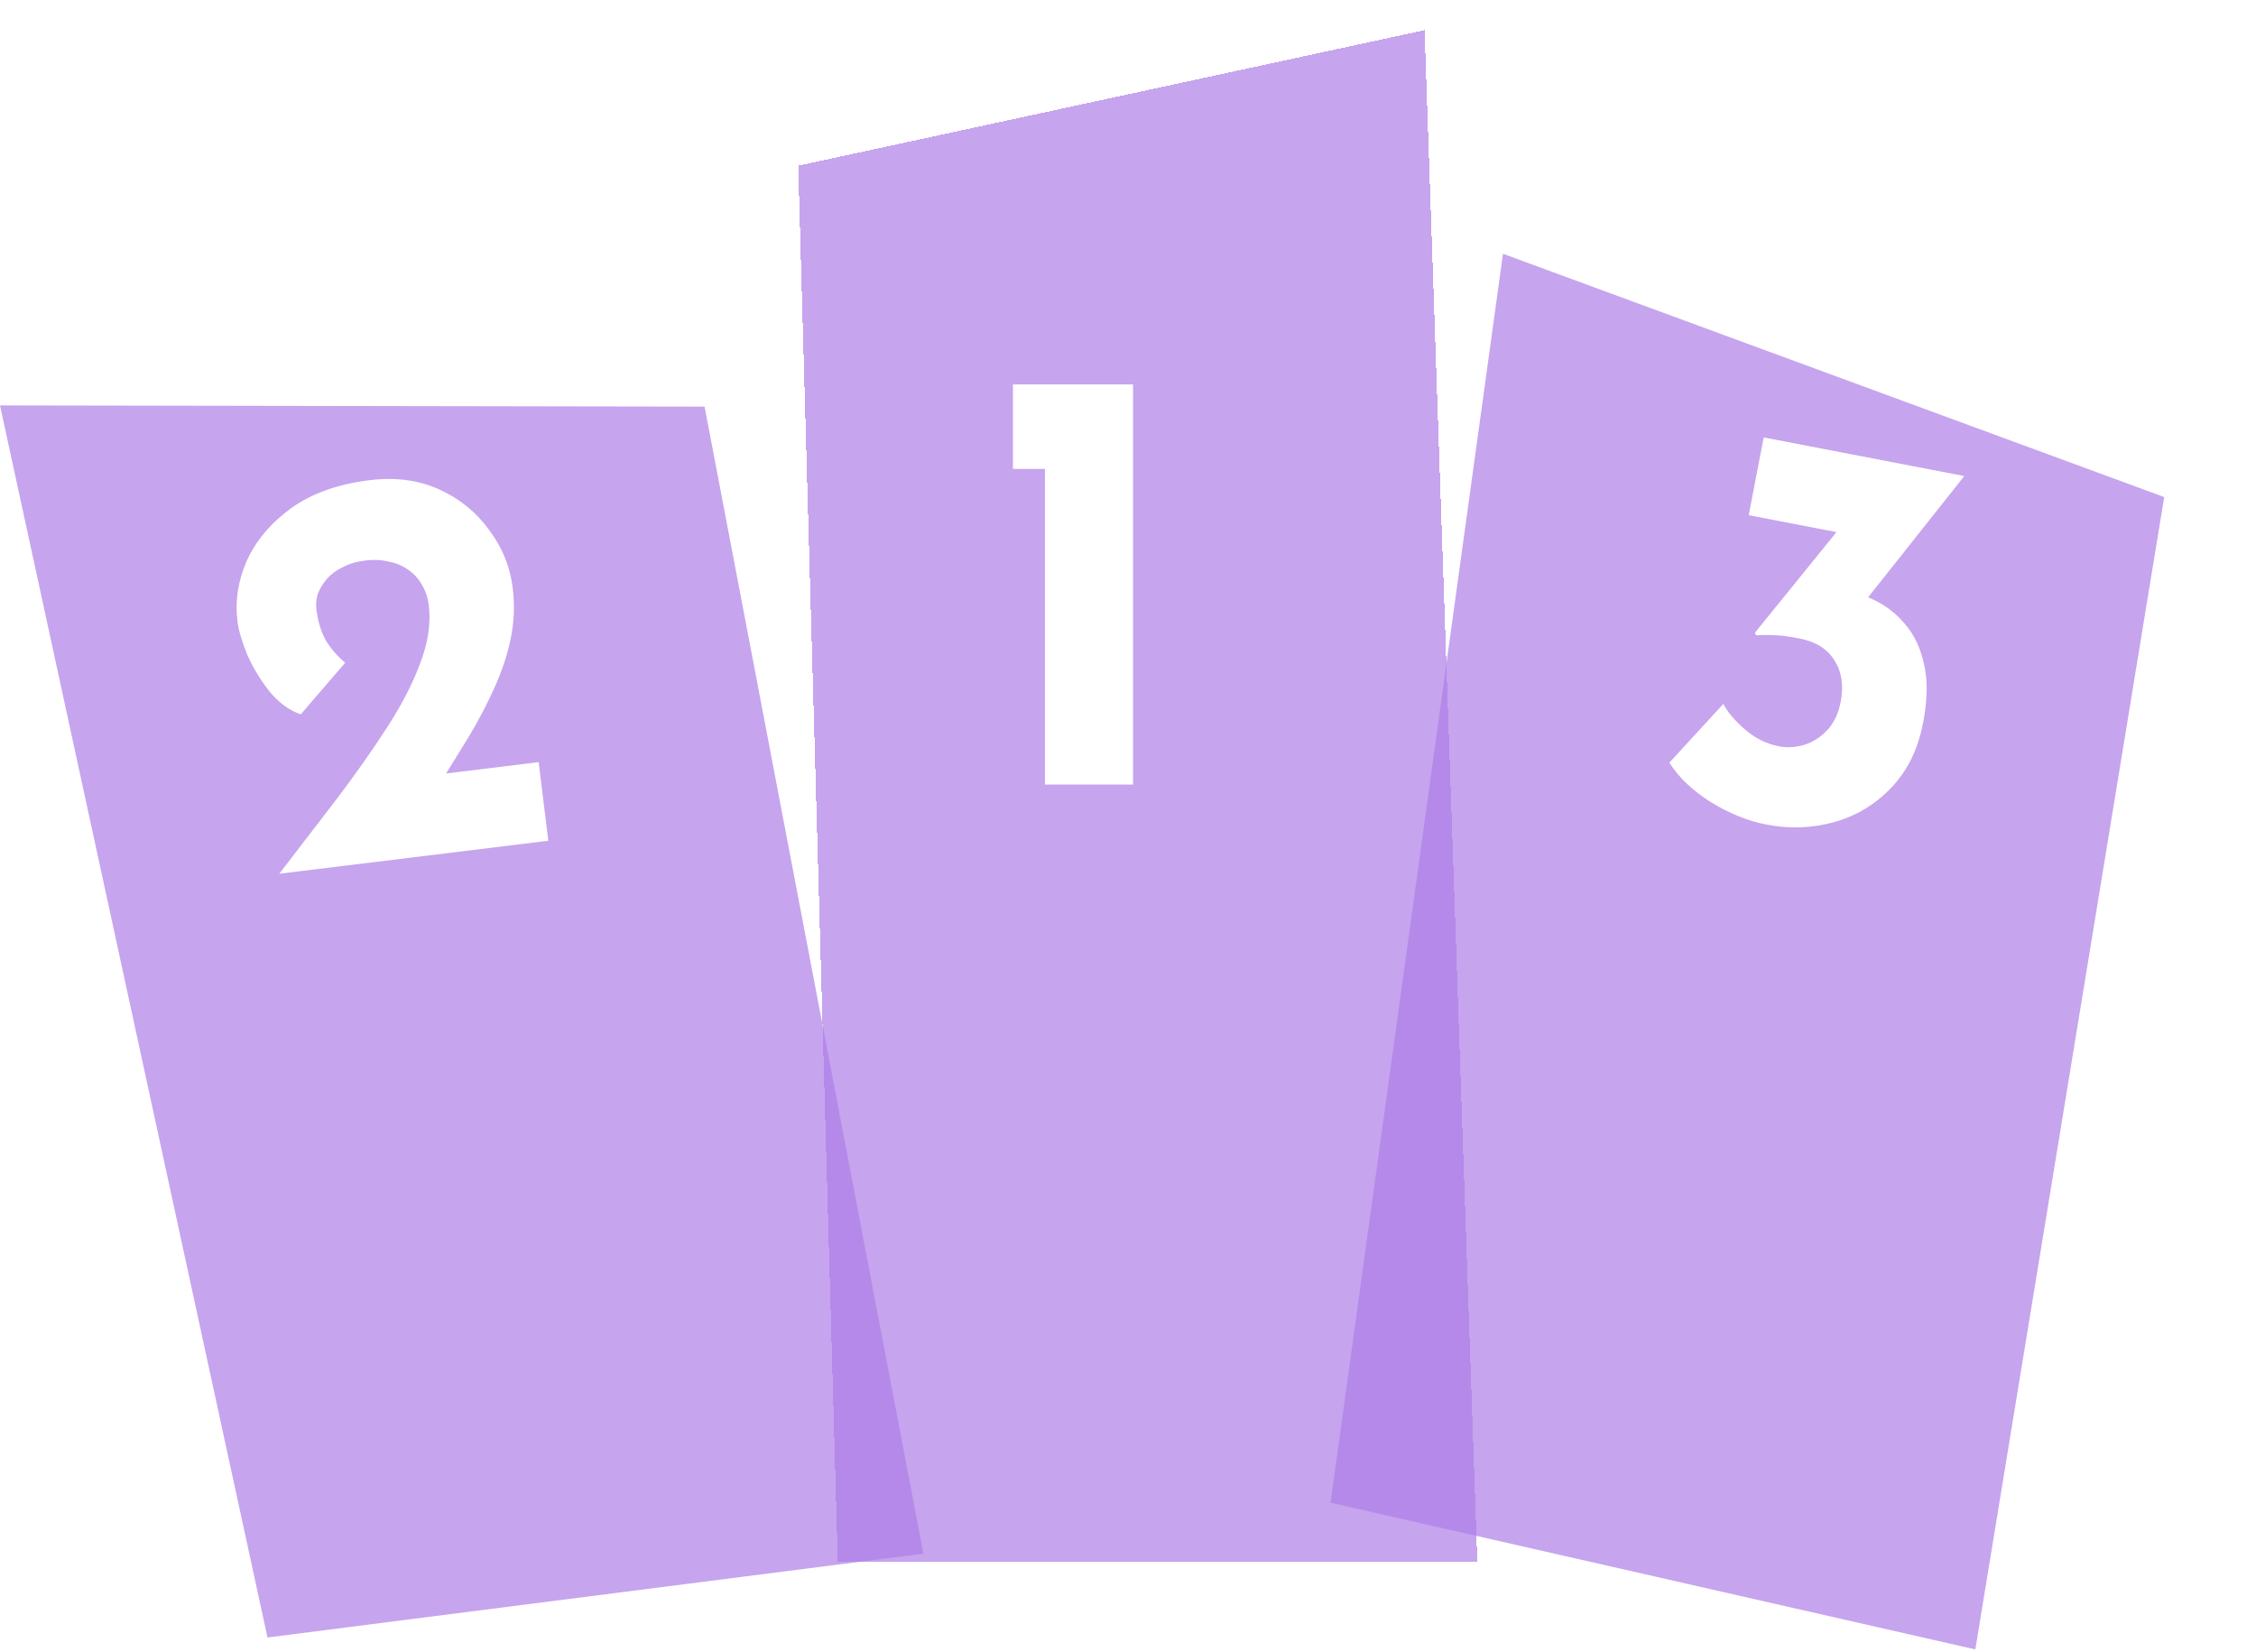 <svg width="299" height="219" viewBox="0 0 299 219" fill="none" xmlns="http://www.w3.org/2000/svg">
<g filter="url(#filter0_d_20_409)">
<path d="M101.793 17.965L184.803 0L191.793 203H107.036L101.793 17.965Z" fill="#AF7EE7" fill-opacity="0.7" shape-rendering="crispEdges"/>
</g>
<path d="M0 53.74L93.381 53.9L122.383 205.949L35.453 217.063L0 53.74Z" fill="#AF7EE7" fill-opacity="0.7"/>
<path d="M199.199 33.64L286.834 65.891L261.8 218.644L176.347 199.196L199.199 33.64Z" fill="#AF7EE7" fill-opacity="0.7"/>
<path d="M134.25 50.96H150.17V104H138.49V62.16H134.25V50.96Z" fill="white"/>
<path d="M37.013 115.823C39.706 112.319 42.291 108.954 44.766 105.728C47.236 102.453 49.423 99.339 51.327 96.385C53.275 93.375 54.739 90.526 55.719 87.836C56.748 85.141 57.117 82.602 56.825 80.22C56.697 79.178 56.383 78.259 55.882 77.464C55.431 76.663 54.822 76.008 54.054 75.497C53.336 74.981 52.487 74.632 51.507 74.45C50.572 74.212 49.533 74.163 48.391 74.303C47.25 74.443 46.254 74.742 45.403 75.199C44.546 75.606 43.854 76.119 43.325 76.738C42.797 77.357 42.398 78.01 42.13 78.698C41.911 79.38 41.845 80.068 41.93 80.763C42.125 82.351 42.547 83.735 43.195 84.915C43.887 86.039 44.738 87.018 45.747 87.851L39.861 94.694C38.337 94.175 36.953 93.161 35.71 91.651C34.516 90.136 33.537 88.518 32.772 86.798C32.05 85.023 31.616 83.54 31.47 82.349C31.135 79.619 31.56 76.922 32.744 74.258C33.978 71.588 35.937 69.282 38.621 67.341C41.354 65.394 44.805 64.164 48.974 63.653C52.398 63.233 55.47 63.637 58.19 64.865C60.91 66.092 63.12 67.887 64.82 70.247C66.563 72.552 67.609 75.119 67.956 77.948C68.23 80.181 68.147 82.382 67.708 84.552C67.269 86.722 66.554 88.9 65.563 91.087C64.616 93.218 63.494 95.371 62.2 97.544C60.898 99.669 59.554 101.849 58.166 104.084L53.079 103.273L71.392 101.026L72.671 111.448L37.013 115.823Z" fill="white"/>
<path d="M260.338 63.104L245.206 82.187L239.998 77.9C240.527 77.798 241.071 77.75 241.63 77.756C242.238 77.771 242.787 77.826 243.278 77.921C245.006 78.202 246.687 78.73 248.32 79.503C249.953 80.275 251.349 81.359 252.506 82.753C253.712 84.156 254.544 85.92 255 88.045C255.506 90.179 255.465 92.768 254.879 95.812C254.198 99.347 252.777 102.231 250.616 104.462C248.514 106.654 246.009 108.158 243.103 108.973C240.196 109.788 237.196 109.897 234.103 109.302C231.697 108.838 229.263 107.861 226.801 106.368C224.349 104.826 222.497 103.07 221.248 101.098L228.4 93.31C228.956 94.384 229.911 95.51 231.263 96.687C232.614 97.864 234.125 98.613 235.794 98.934C236.874 99.142 237.982 99.076 239.117 98.734C240.252 98.393 241.267 97.748 242.163 96.8C243.058 95.853 243.657 94.593 243.96 93.022C244.376 90.862 244.093 89.025 243.111 87.512C242.179 86.009 240.632 85.049 238.472 84.633C236.999 84.349 235.856 84.205 235.042 84.201C234.286 84.158 233.522 84.163 232.747 84.218L232.583 83.881L244.306 69.411L247.158 71.259L231.766 68.295L233.751 57.984L260.338 63.104Z" fill="white"/>
<defs>
<filter id="filter0_d_20_409" x="101.793" y="0" width="98" height="211" filterUnits="userSpaceOnUse" color-interpolation-filters="sRGB">
<feFlood flood-opacity="0" result="BackgroundImageFix"/>
<feColorMatrix in="SourceAlpha" type="matrix" values="0 0 0 0 0 0 0 0 0 0 0 0 0 0 0 0 0 0 127 0" result="hardAlpha"/>
<feOffset dx="4" dy="4"/>
<feGaussianBlur stdDeviation="2"/>
<feComposite in2="hardAlpha" operator="out"/>
<feColorMatrix type="matrix" values="0 0 0 0 0 0 0 0 0 0 0 0 0 0 0 0 0 0 0.25 0"/>
<feBlend mode="normal" in2="BackgroundImageFix" result="effect1_dropShadow_20_409"/>
<feBlend mode="normal" in="SourceGraphic" in2="effect1_dropShadow_20_409" result="shape"/>
</filter>
</defs>
</svg>
